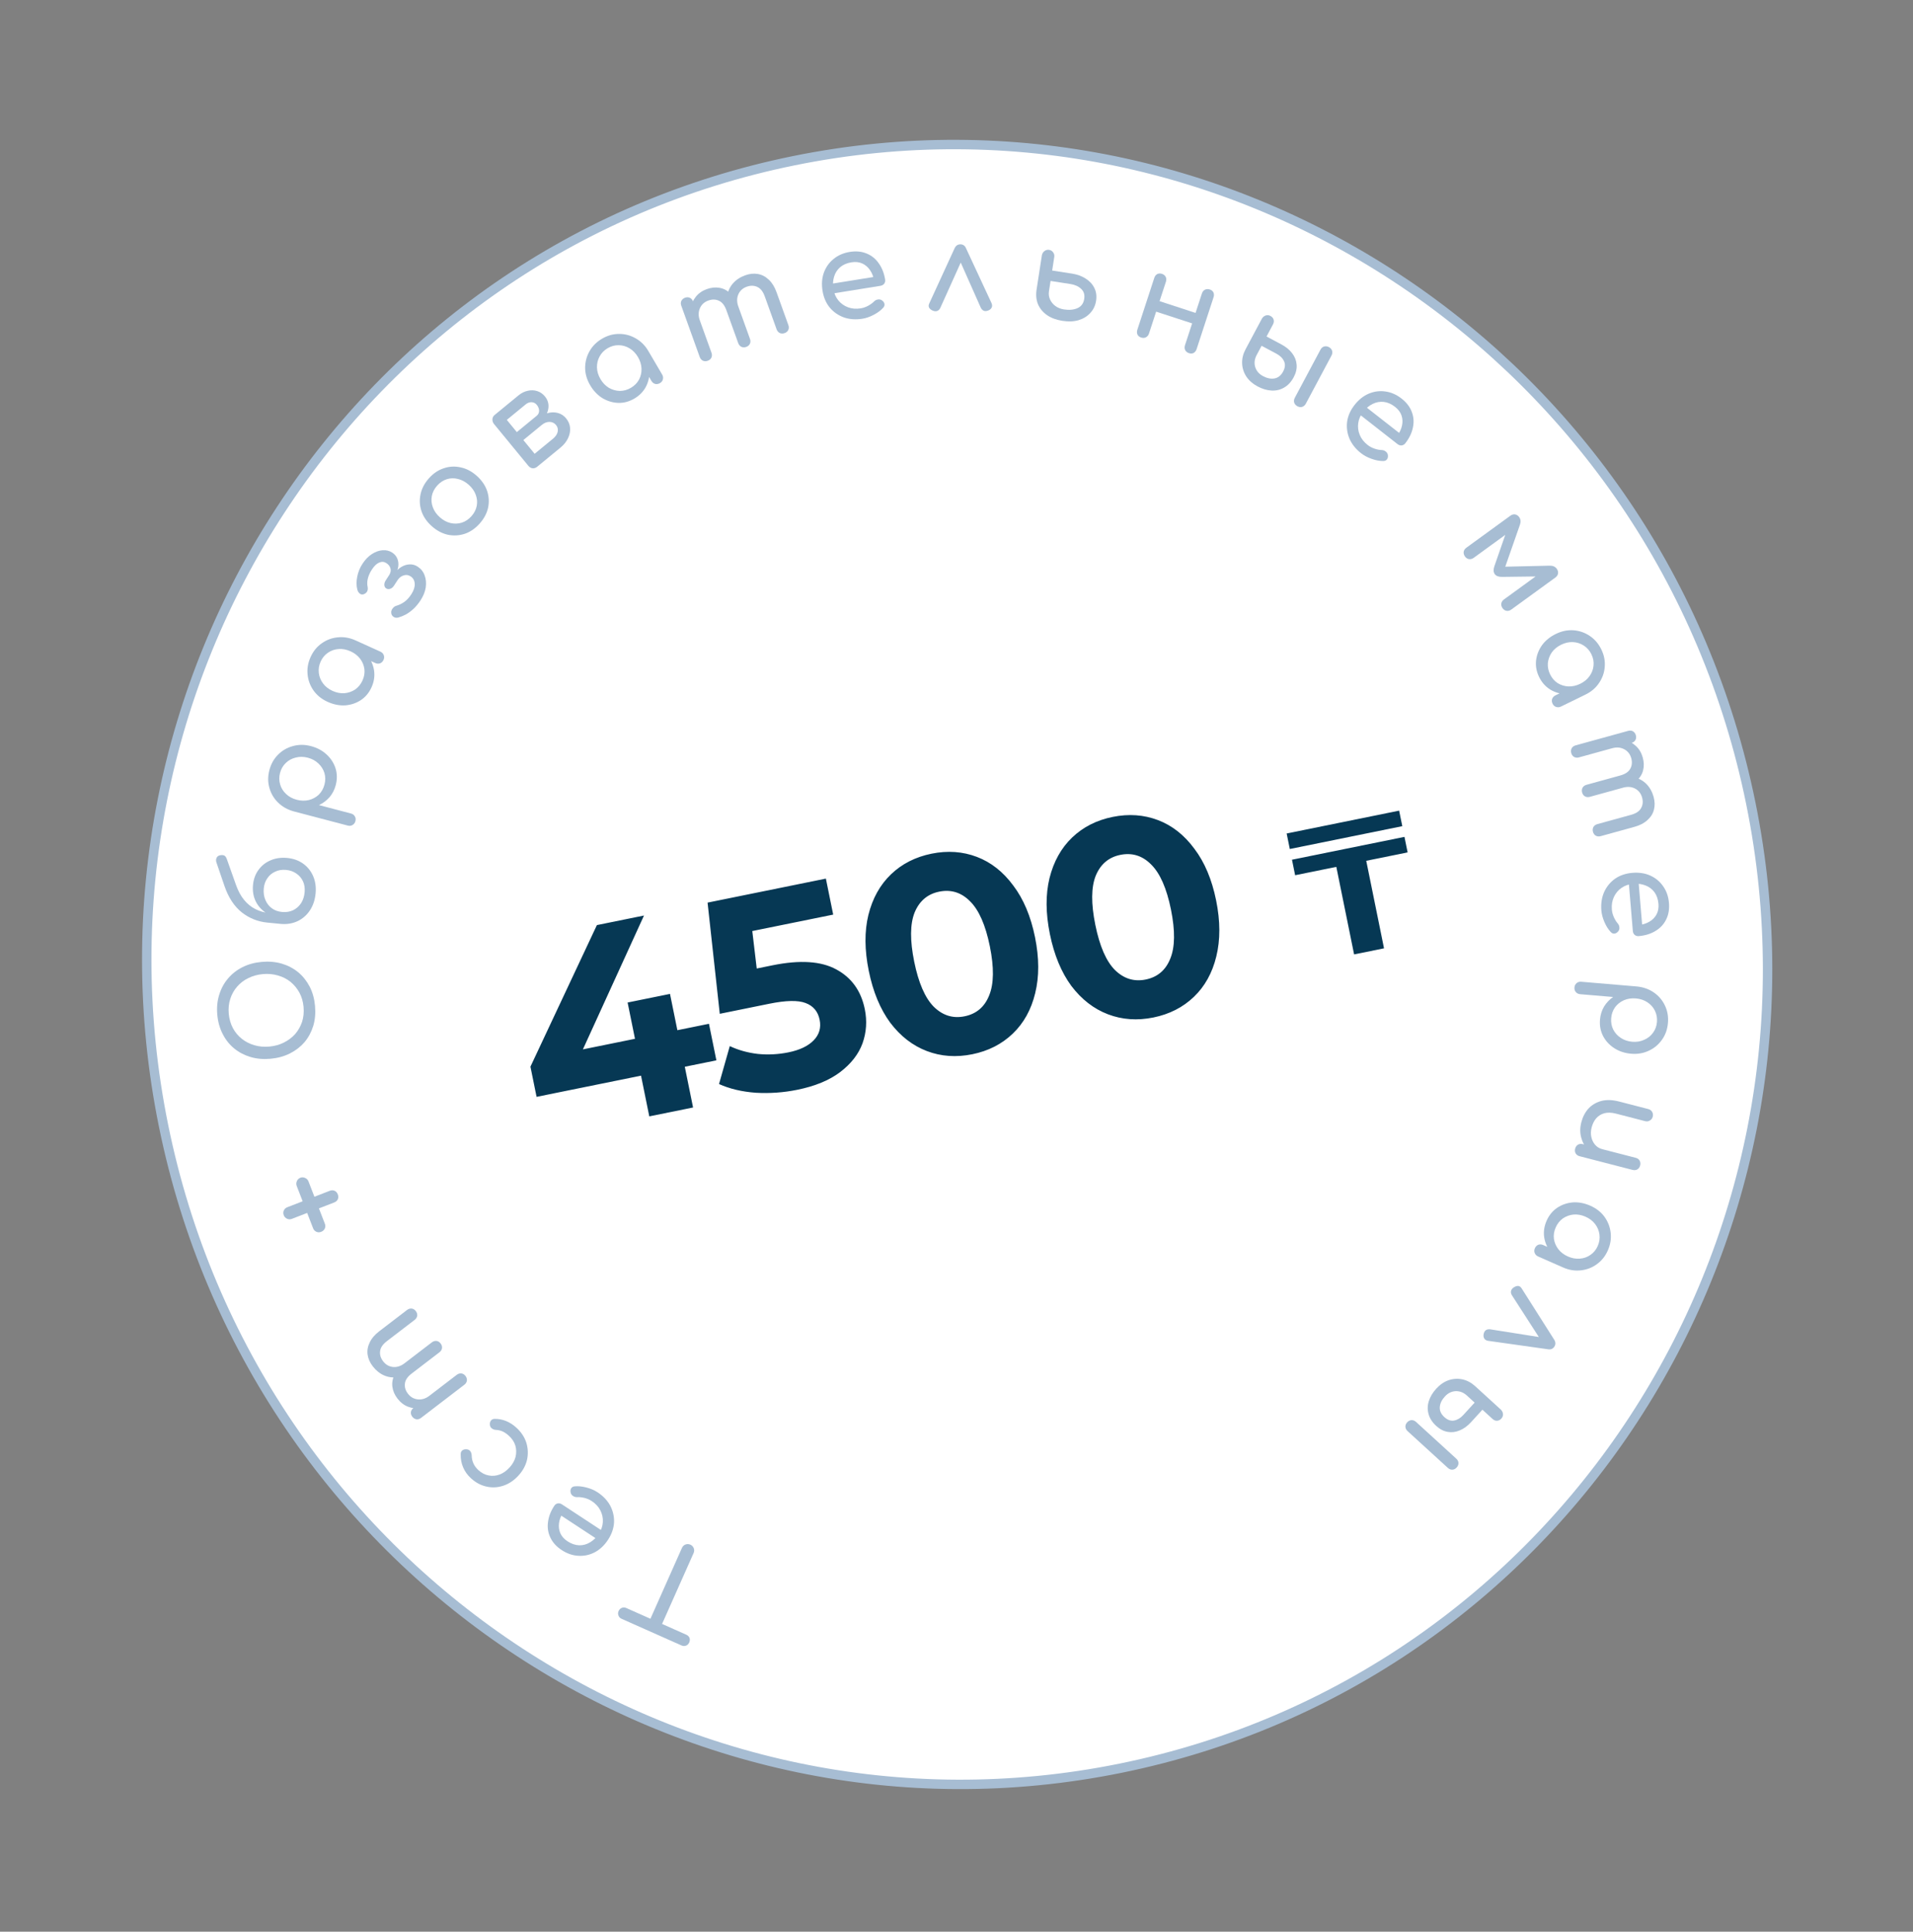 <svg width="203" height="205" viewBox="0 0 203 205" fill="none" xmlns="http://www.w3.org/2000/svg">
<rect x="0" y="0" width="203" height="205" fill="#808080" stroke="none"/>
<path d="M118.891 187.652C165.41 178.206 195.355 132.355 185.79 85.251C176.226 38.147 130.77 7.607 84.251 17.052C37.732 26.498 7.787 72.349 17.352 119.453C26.916 166.557 72.372 197.097 118.891 187.652Z" fill="white" stroke="#A7BDD3"/>
<path d="M76.02 112.528L72.668 113.208L73.546 117.53L68.9 118.473L68.023 114.152L56.939 116.402L56.288 113.198L63.34 98.174L68.338 97.159L61.855 111.363L67.382 110.241L66.6 106.39L71.098 105.476L71.88 109.328L75.232 108.647L76.02 112.528ZM81.976 102.441C84.877 101.852 87.131 101.996 88.738 102.874C90.364 103.748 91.374 105.155 91.769 107.095C92.023 108.35 91.942 109.56 91.526 110.726C91.106 111.873 90.313 112.891 89.146 113.781C87.996 114.647 86.48 115.271 84.598 115.653C83.148 115.948 81.679 116.052 80.192 115.966C78.721 115.857 77.424 115.549 76.3 115.042L77.442 111.015C78.345 111.443 79.34 111.721 80.427 111.847C81.51 111.954 82.591 111.898 83.669 111.679C84.864 111.436 85.757 111.01 86.348 110.4C86.938 109.79 87.148 109.064 86.977 108.221C86.798 107.339 86.3 106.747 85.483 106.443C84.686 106.135 83.405 106.161 81.641 106.519L76.379 107.588L75.085 95.789L87.639 93.24L88.415 97.062L79.83 98.805L80.301 102.781L81.976 102.441ZM103.171 111.882C101.466 112.228 99.861 112.115 98.357 111.543C96.853 110.971 95.558 109.969 94.471 108.536C93.4 107.08 92.639 105.245 92.19 103.03C91.74 100.815 91.726 98.838 92.149 97.1C92.587 95.337 93.387 93.899 94.548 92.786C95.71 91.672 97.144 90.943 98.849 90.596C100.554 90.25 102.159 90.363 103.662 90.935C105.166 91.507 106.454 92.522 107.525 93.978C108.612 95.41 109.38 97.234 109.83 99.448C110.28 101.663 110.285 103.652 109.847 105.414C109.425 107.153 108.633 108.579 107.471 109.693C106.309 110.806 104.876 111.536 103.171 111.882ZM102.353 107.854C103.607 107.6 104.478 106.862 104.965 105.64C105.471 104.415 105.495 102.675 105.038 100.421C104.58 98.167 103.879 96.575 102.935 95.644C102.01 94.71 100.921 94.37 99.667 94.624C98.432 94.875 97.561 95.613 97.055 96.838C96.568 98.059 96.554 99.797 97.011 102.051C97.469 104.305 98.16 105.899 99.085 106.834C100.029 107.765 101.118 108.105 102.353 107.854ZM122.39 107.98C120.685 108.326 119.08 108.213 117.576 107.641C116.072 107.068 114.777 106.066 113.69 104.634C112.619 103.178 111.859 101.342 111.409 99.128C110.959 96.913 110.946 94.936 111.368 93.197C111.806 91.435 112.606 89.997 113.768 88.883C114.929 87.77 116.363 87.04 118.068 86.694C119.773 86.348 121.378 86.461 122.882 87.033C124.386 87.605 125.673 88.619 126.744 90.075C127.831 91.507 128.599 93.331 129.049 95.546C129.499 97.761 129.504 99.749 129.066 101.512C128.644 103.25 127.852 104.677 126.69 105.79C125.529 106.903 124.095 107.633 122.39 107.98ZM121.572 103.952C122.827 103.697 123.697 102.959 124.184 101.738C124.69 100.512 124.714 98.773 124.257 96.519C123.799 94.265 123.098 92.672 122.154 91.742C121.23 90.807 120.14 90.467 118.886 90.722C117.651 90.972 116.78 91.71 116.274 92.936C115.787 94.157 115.773 95.895 116.231 98.149C116.688 100.403 117.379 101.997 118.304 102.932C119.248 103.862 120.337 104.202 121.572 103.952Z" fill="#063854"/>
<path d="M136.535 88.452L148.471 86.028L148.806 87.675L136.869 90.099L136.535 88.452ZM141.805 91.994L137.434 92.882L137.1 91.235L149.036 88.812L149.371 90.458L144.98 91.35L146.867 100.64L143.692 101.285L141.805 91.994Z" fill="#063854"/>
<path d="M73.258 163.926C73.432 164.004 73.552 164.128 73.618 164.3C73.684 164.472 73.679 164.644 73.601 164.819L69.75 173.478L68.514 172.928L72.366 164.269C72.443 164.095 72.568 163.975 72.739 163.909C72.911 163.843 73.084 163.849 73.258 163.926ZM72.823 173.479C72.989 173.553 73.105 173.666 73.17 173.818C73.223 173.975 73.213 174.136 73.139 174.302C73.065 174.469 72.954 174.58 72.805 174.638C72.645 174.699 72.482 174.693 72.315 174.619L65.961 171.793C65.794 171.719 65.684 171.603 65.631 171.447C65.566 171.294 65.57 171.135 65.644 170.969C65.718 170.802 65.835 170.689 65.995 170.627C66.144 170.57 66.302 170.578 66.468 170.652L72.823 173.479Z" fill="#A7BDD3"/>
<path d="M63.402 158.361C64.003 158.755 64.456 159.234 64.761 159.797C65.053 160.362 65.186 160.957 65.159 161.583C65.12 162.21 64.908 162.817 64.523 163.404C64.133 163.998 63.668 164.439 63.126 164.727C62.573 165.017 61.992 165.143 61.384 165.107C60.771 165.078 60.178 164.875 59.606 164.499C59.041 164.128 58.638 163.683 58.399 163.163C58.155 162.65 58.073 162.104 58.153 161.524C58.221 160.947 58.443 160.372 58.819 159.8C58.909 159.662 59.032 159.577 59.188 159.545C59.34 159.519 59.487 159.554 59.633 159.65L64.012 162.525L63.441 163.394L59.094 160.54L59.74 160.529C59.509 160.896 59.37 161.266 59.322 161.638C59.27 162.019 59.315 162.375 59.459 162.708C59.604 163.041 59.857 163.327 60.219 163.565C60.632 163.836 61.047 163.978 61.463 163.992C61.871 164.001 62.256 163.896 62.618 163.677C62.974 163.466 63.283 163.161 63.545 162.762C63.807 162.364 63.949 161.949 63.972 161.519C63.996 161.088 63.908 160.678 63.708 160.288C63.508 159.897 63.201 159.566 62.788 159.295C62.564 159.148 62.309 159.038 62.025 158.965C61.729 158.895 61.473 158.867 61.257 158.881C61.096 158.889 60.954 158.853 60.831 158.772C60.695 158.694 60.607 158.584 60.565 158.442C60.513 158.253 60.526 158.09 60.605 157.955C60.683 157.82 60.815 157.746 61 157.732C61.374 157.699 61.787 157.741 62.237 157.861C62.681 157.975 63.069 158.142 63.402 158.361Z" fill="#A7BDD3"/>
<path d="M54.79 151.504C55.303 151.971 55.657 152.503 55.851 153.101C56.033 153.699 56.059 154.302 55.929 154.91C55.786 155.518 55.485 156.076 55.024 156.582C54.552 157.102 54.02 157.462 53.429 157.662C52.837 157.862 52.243 157.897 51.648 157.766C51.047 157.641 50.493 157.349 49.986 156.888C49.608 156.545 49.329 156.156 49.148 155.723C48.962 155.296 48.875 154.825 48.887 154.309C48.891 154.125 48.955 153.99 49.08 153.904C49.204 153.818 49.362 153.786 49.553 153.808C49.702 153.825 49.821 153.893 49.913 154.011C49.999 154.136 50.046 154.284 50.054 154.456C50.065 155.075 50.305 155.597 50.773 156.022C51.1 156.32 51.459 156.505 51.849 156.578C52.233 156.658 52.618 156.627 53.004 156.486C53.39 156.345 53.749 156.091 54.081 155.726C54.396 155.379 54.605 155.007 54.709 154.61C54.806 154.206 54.799 153.808 54.688 153.414C54.571 153.027 54.343 152.679 54.003 152.37C53.779 152.166 53.56 152.014 53.346 151.914C53.121 151.814 52.885 151.758 52.639 151.746C52.46 151.736 52.314 151.684 52.199 151.592C52.078 151.506 52.008 151.389 51.989 151.243C51.961 151.054 51.994 150.896 52.086 150.769C52.172 150.648 52.301 150.584 52.472 150.576C53.325 150.565 54.097 150.875 54.79 151.504Z" fill="#A7BDD3"/>
<path d="M44.126 139.14C44.242 139.291 44.291 139.455 44.274 139.632C44.245 139.808 44.154 139.953 44.003 140.069L41.051 142.33C40.617 142.662 40.379 143.013 40.336 143.385C40.286 143.761 40.393 144.122 40.656 144.466C40.93 144.824 41.281 145.025 41.708 145.069C42.129 145.106 42.533 144.977 42.918 144.682L43.574 145.539C43.127 145.882 42.661 146.086 42.176 146.151C41.684 146.222 41.211 146.159 40.755 145.963C40.293 145.759 39.891 145.434 39.549 144.987C39.248 144.594 39.068 144.181 39.008 143.747C38.949 143.312 39.024 142.883 39.235 142.46C39.433 142.035 39.77 141.641 40.245 141.277L43.197 139.016C43.348 138.901 43.512 138.851 43.689 138.869C43.859 138.891 44.005 138.981 44.126 139.14ZM49.398 146.024C49.514 146.175 49.563 146.34 49.546 146.517C49.517 146.692 49.426 146.838 49.275 146.953L44.682 150.471C44.523 150.592 44.359 150.641 44.189 150.619C44.014 150.589 43.868 150.499 43.752 150.347C43.631 150.189 43.582 150.025 43.604 149.855C43.627 149.685 43.717 149.539 43.876 149.418L48.468 145.901C48.62 145.785 48.784 145.735 48.961 145.753C49.131 145.775 49.277 145.866 49.398 146.024ZM46.758 142.577C46.874 142.728 46.923 142.892 46.906 143.069C46.877 143.245 46.786 143.39 46.635 143.506L43.683 145.767C43.249 146.099 43.011 146.45 42.968 146.822C42.918 147.198 43.025 147.559 43.288 147.903C43.562 148.261 43.913 148.462 44.34 148.506C44.767 148.55 45.173 148.425 45.558 148.13L46.056 148.78C45.609 149.122 45.148 149.333 44.674 149.413C44.193 149.497 43.735 149.455 43.3 149.286C42.865 149.117 42.492 148.83 42.181 148.424C41.88 148.031 41.7 147.618 41.64 147.184C41.581 146.749 41.656 146.32 41.867 145.897C42.065 145.472 42.402 145.078 42.877 144.714L45.829 142.453C45.98 142.337 46.144 142.288 46.321 142.305C46.491 142.328 46.637 142.418 46.758 142.577Z" fill="#A7BDD3"/>
<path d="M35.847 126.752C35.916 126.929 35.917 127.101 35.851 127.266C35.773 127.426 35.646 127.54 35.468 127.609L33.843 128.238L34.472 129.863C34.541 130.04 34.538 130.213 34.464 130.382C34.387 130.542 34.259 130.656 34.081 130.725C33.904 130.794 33.736 130.794 33.579 130.724C33.411 130.65 33.292 130.524 33.224 130.346L32.595 128.722L30.97 129.35C30.8 129.416 30.631 129.412 30.463 129.338C30.292 129.255 30.175 129.133 30.113 128.971C30.041 128.786 30.043 128.613 30.121 128.453C30.19 128.296 30.314 128.183 30.491 128.114L32.116 127.485L31.487 125.86C31.421 125.691 31.426 125.522 31.5 125.354C31.571 125.177 31.696 125.055 31.873 124.986C32.043 124.92 32.214 124.929 32.385 125.011C32.553 125.085 32.67 125.207 32.736 125.377L33.365 127.002L34.989 126.373C35.167 126.304 35.338 126.302 35.504 126.369C35.66 126.438 35.775 126.566 35.847 126.752Z" fill="#A7BDD3"/>
<path d="M33.429 106.746C33.498 107.506 33.436 108.212 33.244 108.865C33.042 109.518 32.734 110.095 32.318 110.594C31.893 111.085 31.377 111.485 30.769 111.793C30.154 112.101 29.466 112.29 28.706 112.359C27.947 112.429 27.241 112.367 26.588 112.174C25.935 111.981 25.359 111.681 24.861 111.274C24.353 110.86 23.945 110.348 23.637 109.741C23.321 109.135 23.128 108.452 23.059 107.692C22.99 106.933 23.056 106.231 23.258 105.586C23.451 104.933 23.76 104.356 24.184 103.856C24.6 103.357 25.111 102.954 25.718 102.646C26.326 102.338 27.009 102.149 27.768 102.08C28.528 102.011 29.238 102.072 29.9 102.264C30.553 102.457 31.133 102.761 31.641 103.176C32.14 103.592 32.548 104.103 32.864 104.709C33.171 105.308 33.359 105.987 33.429 106.746ZM32.212 106.857C32.161 106.296 32.015 105.792 31.773 105.344C31.523 104.888 31.205 104.504 30.82 104.191C30.426 103.878 29.979 103.654 29.479 103.517C28.978 103.371 28.448 103.324 27.887 103.375C27.326 103.426 26.812 103.569 26.346 103.803C25.879 104.028 25.485 104.329 25.162 104.707C24.831 105.085 24.588 105.521 24.433 106.014C24.277 106.498 24.225 107.02 24.276 107.581C24.327 108.142 24.474 108.651 24.715 109.108C24.956 109.556 25.274 109.936 25.668 110.248C26.052 110.552 26.495 110.777 26.996 110.923C27.496 111.069 28.027 111.116 28.588 111.065C29.149 111.014 29.663 110.871 30.129 110.637C30.595 110.403 30.994 110.101 31.325 109.732C31.648 109.354 31.891 108.923 32.056 108.438C32.211 107.945 32.263 107.418 32.212 106.857Z" fill="#A7BDD3"/>
<path d="M33.492 94.789C33.43 95.48 33.233 96.08 32.901 96.59C32.568 97.1 32.138 97.483 31.611 97.741C31.074 97.998 30.482 98.102 29.834 98.052L29.89 97.418C29.234 97.36 28.672 97.175 28.204 96.863C27.728 96.542 27.369 96.132 27.126 95.632C26.884 95.123 26.791 94.558 26.846 93.936C26.901 93.315 27.093 92.779 27.42 92.33C27.748 91.872 28.174 91.531 28.698 91.308C29.215 91.076 29.802 90.989 30.458 91.047C31.105 91.105 31.67 91.303 32.154 91.642C32.628 91.98 32.985 92.421 33.224 92.964C33.462 93.507 33.552 94.116 33.492 94.789ZM32.326 94.685C32.365 94.254 32.308 93.87 32.155 93.534C31.994 93.189 31.758 92.912 31.446 92.701C31.135 92.482 30.768 92.354 30.345 92.316C29.922 92.278 29.542 92.34 29.206 92.502C28.861 92.654 28.584 92.886 28.374 93.198C28.155 93.5 28.027 93.867 27.988 94.299C27.949 94.748 28.008 95.153 28.167 95.516C28.318 95.877 28.548 96.172 28.859 96.4C29.161 96.618 29.524 96.746 29.947 96.784C30.37 96.821 30.754 96.76 31.099 96.599C31.445 96.43 31.728 96.181 31.948 95.852C32.16 95.523 32.286 95.134 32.326 94.685ZM29.834 98.052L28.372 97.909C27.354 97.81 26.447 97.446 25.65 96.819C24.854 96.182 24.245 95.254 23.823 94.033L22.964 91.516C22.91 91.337 22.915 91.181 22.979 91.047C23.035 90.913 23.143 90.822 23.303 90.776C23.473 90.73 23.625 90.73 23.76 90.777C23.887 90.815 23.993 90.95 24.076 91.184L25.047 93.92C25.269 94.549 25.553 95.074 25.898 95.496C26.243 95.919 26.645 96.246 27.103 96.478C27.553 96.701 28.049 96.845 28.591 96.911L29.923 97.055L29.834 98.052Z" fill="#A7BDD3"/>
<path d="M37.715 87.141C37.666 87.325 37.563 87.464 37.404 87.556C37.256 87.643 37.089 87.662 36.905 87.613L31.172 86.107C30.512 85.924 29.957 85.613 29.509 85.172C29.06 84.732 28.753 84.212 28.587 83.613C28.414 83.012 28.413 82.384 28.585 81.731C28.759 81.068 29.069 80.518 29.516 80.08C29.954 79.64 30.477 79.338 31.084 79.175C31.694 79.004 32.33 79.005 32.992 79.179C33.654 79.353 34.212 79.652 34.665 80.076C35.112 80.489 35.427 80.979 35.609 81.547C35.783 82.112 35.79 82.701 35.629 83.313C35.499 83.807 35.279 84.238 34.967 84.604C34.65 84.96 34.276 85.238 33.847 85.439L37.242 86.331C37.426 86.379 37.562 86.478 37.648 86.626C37.743 86.776 37.765 86.948 37.715 87.141ZM34.431 83.267C34.544 82.84 34.543 82.432 34.43 82.043C34.309 81.653 34.097 81.315 33.796 81.03C33.489 80.734 33.113 80.528 32.668 80.411C32.216 80.292 31.787 80.287 31.382 80.396C30.971 80.494 30.621 80.684 30.331 80.966C30.034 81.247 29.829 81.6 29.716 82.028C29.606 82.447 29.611 82.856 29.73 83.255C29.843 83.643 30.055 83.981 30.364 84.268C30.666 84.553 31.043 84.756 31.495 84.875C31.94 84.991 32.367 85.001 32.778 84.903C33.181 84.802 33.531 84.612 33.829 84.332C34.12 84.041 34.321 83.686 34.431 83.267Z" fill="#A7BDD3"/>
<path d="M39.425 72.938C39.164 73.514 38.788 73.967 38.296 74.296C37.797 74.622 37.242 74.808 36.63 74.855C36.015 74.89 35.396 74.767 34.772 74.484C34.148 74.202 33.652 73.806 33.283 73.297C32.918 72.779 32.704 72.212 32.642 71.593C32.575 70.964 32.681 70.341 32.96 69.725C33.238 69.109 33.635 68.623 34.148 68.266C34.654 67.905 35.22 67.695 35.846 67.636C36.476 67.569 37.103 67.677 37.726 67.959L37.517 68.421C38.141 68.703 38.641 69.091 39.017 69.585C39.388 70.067 39.616 70.603 39.701 71.194C39.778 71.78 39.686 72.362 39.425 72.938ZM38.466 72.219C38.649 71.816 38.717 71.414 38.67 71.012C38.616 70.607 38.464 70.239 38.215 69.907C37.957 69.572 37.619 69.309 37.201 69.12C36.775 68.927 36.355 68.846 35.941 68.877C35.519 68.905 35.142 69.034 34.809 69.264C34.469 69.491 34.208 69.805 34.025 70.208C33.847 70.603 33.783 71.006 33.834 71.419C33.88 71.821 34.03 72.194 34.284 72.537C34.533 72.868 34.871 73.131 35.297 73.324C35.716 73.513 36.136 73.594 36.558 73.566C36.975 73.527 37.354 73.394 37.694 73.168C38.03 72.93 38.288 72.613 38.466 72.219ZM40.698 70.032C40.619 70.206 40.498 70.327 40.334 70.395C40.165 70.452 39.994 70.441 39.82 70.363L38.008 69.542L36.855 68.749L37.726 67.959L40.367 69.155C40.541 69.234 40.66 69.359 40.725 69.531C40.785 69.691 40.776 69.859 40.698 70.032Z" fill="#A7BDD3"/>
<path d="M44.633 63.699C44.406 64.048 44.16 64.348 43.894 64.598C43.632 64.842 43.362 65.043 43.082 65.203C42.8 65.351 42.526 65.462 42.261 65.537C42.076 65.583 41.911 65.559 41.766 65.464C41.613 65.365 41.53 65.223 41.515 65.038C41.499 64.872 41.548 64.718 41.661 64.575C41.772 64.42 41.914 64.321 42.087 64.278C42.353 64.202 42.625 64.069 42.904 63.878C43.176 63.683 43.422 63.414 43.644 63.072C43.904 62.673 44.026 62.302 44.01 61.961C43.991 61.608 43.847 61.344 43.578 61.169C43.338 61.014 43.093 60.978 42.841 61.063C42.587 61.136 42.374 61.297 42.202 61.547L41.798 62.168C41.694 62.328 41.563 62.434 41.405 62.486C41.247 62.539 41.106 62.525 40.983 62.445C40.859 62.364 40.793 62.244 40.784 62.083C40.775 61.922 40.822 61.762 40.926 61.602L41.322 60.991C41.464 60.742 41.499 60.512 41.429 60.301C41.364 60.083 41.223 59.903 41.005 59.762C40.765 59.606 40.51 59.585 40.239 59.699C39.969 59.813 39.709 60.062 39.459 60.447C39.256 60.76 39.115 61.072 39.037 61.383C38.959 61.694 38.95 61.987 39.008 62.263C39.049 62.455 39.032 62.624 38.957 62.772C38.879 62.908 38.753 63.007 38.578 63.069C38.444 63.116 38.31 63.091 38.177 62.994C38.048 62.89 37.961 62.746 37.916 62.561C37.812 62.163 37.808 61.716 37.903 61.22C37.998 60.724 38.185 60.261 38.463 59.832C38.751 59.389 39.083 59.046 39.457 58.803C39.831 58.561 40.21 58.424 40.592 58.393C40.973 58.362 41.317 58.446 41.622 58.644C41.877 58.809 42.057 59.024 42.164 59.29C42.268 59.543 42.301 59.818 42.264 60.114C42.224 60.398 42.117 60.675 41.942 60.944L41.855 60.887C42.058 60.575 42.301 60.335 42.585 60.168C42.874 59.994 43.171 59.903 43.476 59.894C43.774 59.881 44.058 59.962 44.327 60.136C44.675 60.363 44.919 60.671 45.059 61.061C45.203 61.444 45.243 61.868 45.179 62.333C45.107 62.793 44.925 63.248 44.633 63.699Z" fill="#A7BDD3"/>
<path d="M50.903 55.558C50.436 56.083 49.911 56.445 49.328 56.645C48.737 56.839 48.138 56.874 47.529 56.751C46.919 56.614 46.352 56.313 45.828 55.847C45.296 55.375 44.931 54.847 44.731 54.263C44.53 53.667 44.495 53.068 44.625 52.464C44.749 51.855 45.044 51.289 45.511 50.764C45.971 50.246 46.497 49.89 47.087 49.695C47.67 49.495 48.267 49.463 48.877 49.599C49.486 49.723 50.056 50.021 50.587 50.493C51.111 50.96 51.477 51.488 51.684 52.077C51.883 52.661 51.922 53.257 51.798 53.866C51.667 54.469 51.369 55.033 50.903 55.558ZM50.028 54.781C50.328 54.444 50.515 54.077 50.59 53.679C50.665 53.282 50.629 52.891 50.484 52.507C50.344 52.116 50.096 51.762 49.74 51.446C49.384 51.129 49.004 50.924 48.599 50.831C48.194 50.726 47.798 50.734 47.413 50.855C47.027 50.976 46.684 51.205 46.385 51.541C46.086 51.878 45.898 52.245 45.823 52.643C45.749 53.04 45.784 53.437 45.93 53.833C46.07 54.224 46.318 54.578 46.674 54.895C47.03 55.211 47.411 55.416 47.815 55.509C48.219 55.602 48.615 55.588 49 55.467C49.386 55.346 49.729 55.117 50.028 54.781Z" fill="#A7BDD3"/>
<path d="M57.004 49.532C56.857 49.653 56.694 49.707 56.517 49.696C56.341 49.673 56.192 49.587 56.071 49.44L52.392 44.959C52.284 44.801 52.239 44.636 52.255 44.465C52.272 44.294 52.351 44.151 52.492 44.036C52.645 43.909 52.808 43.855 52.979 43.871C53.15 43.888 53.298 43.974 53.425 44.127L54.844 45.856L56.793 44.255L56.958 44.456C57.326 44.154 57.703 43.95 58.089 43.847C58.481 43.737 58.852 43.731 59.199 43.827C59.542 43.916 59.834 44.107 60.076 44.402C60.323 44.704 60.463 45.038 60.495 45.404C60.526 45.77 60.453 46.139 60.275 46.509C60.104 46.874 59.834 47.208 59.466 47.51L57.004 49.532ZM56.733 48.156L58.682 46.556C58.95 46.336 59.115 46.094 59.178 45.829C59.236 45.557 59.179 45.318 59.009 45.11C58.827 44.889 58.595 44.777 58.312 44.774C58.029 44.771 57.754 44.879 57.486 45.099L55.536 46.7L56.733 48.156ZM56.444 45.449L55.999 44.907L56.953 44.123C57.121 43.986 57.206 43.809 57.209 43.594C57.206 43.372 57.122 43.161 56.957 42.96C56.814 42.785 56.632 42.694 56.411 42.684C56.191 42.675 55.983 42.75 55.789 42.91L53.277 44.972L52.502 44.028L55.013 41.965C55.328 41.707 55.658 41.542 56.004 41.471C56.351 41.388 56.685 41.4 57.007 41.505C57.324 41.604 57.598 41.794 57.829 42.075C58.148 42.464 58.264 42.907 58.179 43.403C58.094 43.887 57.834 44.308 57.399 44.666L56.444 45.449Z" fill="#A7BDD3"/>
<path d="M67.316 42.298C66.77 42.618 66.202 42.771 65.61 42.757C65.014 42.735 64.454 42.566 63.927 42.252C63.404 41.926 62.969 41.468 62.623 40.878C62.276 40.287 62.099 39.678 62.092 39.049C62.092 38.416 62.245 37.828 62.55 37.287C62.858 36.734 63.304 36.287 63.887 35.944C64.47 35.602 65.074 35.433 65.7 35.438C66.321 35.435 66.905 35.59 67.45 35.903C68.003 36.211 68.453 36.66 68.8 37.251L68.362 37.508C68.709 38.098 68.894 38.703 68.916 39.323C68.942 39.931 68.819 40.501 68.547 41.032C68.272 41.556 67.861 41.978 67.316 42.298ZM66.948 41.157C67.329 40.934 67.616 40.644 67.81 40.289C67.999 39.927 68.088 39.538 68.075 39.124C68.058 38.701 67.934 38.292 67.701 37.896C67.464 37.492 67.168 37.184 66.811 36.971C66.451 36.751 66.068 36.639 65.664 36.635C65.255 36.623 64.861 36.73 64.479 36.953C64.106 37.173 63.821 37.466 63.624 37.833C63.43 38.188 63.338 38.578 63.347 39.005C63.36 39.42 63.484 39.829 63.721 40.233C63.954 40.629 64.251 40.937 64.611 41.157C64.975 41.366 65.361 41.476 65.769 41.487C66.181 41.487 66.574 41.377 66.948 41.157ZM70.031 40.658C69.867 40.755 69.698 40.784 69.525 40.745C69.354 40.694 69.221 40.587 69.124 40.422L68.117 38.707L67.632 37.394L68.8 37.251L70.267 39.751C70.364 39.915 70.389 40.087 70.343 40.264C70.3 40.431 70.196 40.562 70.031 40.658Z" fill="#A7BDD3"/>
<path d="M83.26 35.351C83.081 35.416 82.909 35.413 82.746 35.343C82.588 35.261 82.477 35.131 82.412 34.952L81.153 31.453C80.969 30.939 80.706 30.606 80.365 30.452C80.021 30.29 79.646 30.282 79.238 30.429C78.814 30.582 78.516 30.855 78.344 31.248C78.181 31.638 78.181 32.062 78.345 32.519L77.33 32.884C77.139 32.354 77.086 31.848 77.171 31.366C77.253 30.876 77.456 30.444 77.782 30.069C78.116 29.691 78.548 29.407 79.078 29.216C79.543 29.049 79.991 29.002 80.423 29.077C80.855 29.152 81.241 29.354 81.581 29.683C81.925 30.001 82.199 30.442 82.401 31.004L83.66 34.503C83.724 34.682 83.722 34.854 83.651 35.017C83.578 35.172 83.448 35.284 83.26 35.351ZM75.101 38.286C74.922 38.351 74.75 38.348 74.587 38.278C74.429 38.197 74.317 38.066 74.253 37.887L72.295 32.443C72.227 32.256 72.23 32.084 72.303 31.929C72.384 31.771 72.515 31.66 72.694 31.595C72.882 31.528 73.053 31.53 73.208 31.604C73.364 31.677 73.475 31.807 73.542 31.994L75.501 37.438C75.565 37.617 75.562 37.789 75.492 37.952C75.419 38.107 75.289 38.219 75.101 38.286ZM79.187 36.816C79.007 36.881 78.836 36.878 78.673 36.808C78.514 36.727 78.403 36.596 78.339 36.417L77.08 32.919C76.895 32.405 76.632 32.071 76.292 31.917C75.948 31.756 75.572 31.748 75.164 31.895C74.74 32.047 74.442 32.32 74.271 32.713C74.099 33.107 74.095 33.532 74.26 33.988L73.489 34.266C73.298 33.736 73.237 33.233 73.305 32.757C73.371 32.273 73.55 31.849 73.843 31.486C74.136 31.122 74.523 30.854 75.004 30.681C75.469 30.514 75.918 30.468 76.35 30.543C76.782 30.617 77.168 30.819 77.507 31.148C77.852 31.467 78.125 31.907 78.328 32.47L79.586 35.968C79.651 36.148 79.648 36.319 79.578 36.482C79.505 36.638 79.374 36.749 79.187 36.816Z" fill="#A7BDD3"/>
<path d="M91.515 33.826C90.805 33.941 90.147 33.893 89.543 33.683C88.946 33.463 88.446 33.114 88.044 32.634C87.649 32.145 87.396 31.554 87.284 30.86C87.171 30.159 87.218 29.519 87.423 28.942C87.636 28.355 87.979 27.869 88.452 27.486C88.925 27.094 89.499 26.843 90.175 26.734C90.842 26.627 91.44 26.684 91.967 26.906C92.493 27.12 92.922 27.468 93.254 27.95C93.594 28.422 93.818 28.996 93.927 29.672C93.953 29.834 93.919 29.98 93.826 30.109C93.731 30.23 93.599 30.304 93.427 30.332L88.255 31.165L88.09 30.138L93.224 29.311L92.755 29.755C92.678 29.329 92.531 28.962 92.314 28.654C92.097 28.338 91.822 28.106 91.491 27.957C91.16 27.809 90.78 27.769 90.353 27.838C89.865 27.917 89.463 28.091 89.147 28.361C88.839 28.631 88.625 28.968 88.506 29.373C88.386 29.77 88.364 30.204 88.439 30.674C88.515 31.145 88.69 31.547 88.963 31.881C89.236 32.214 89.578 32.457 89.989 32.611C90.4 32.764 90.849 32.801 91.337 32.723C91.602 32.68 91.864 32.589 92.123 32.451C92.389 32.303 92.597 32.151 92.747 31.995C92.861 31.88 92.99 31.811 93.135 31.788C93.288 31.754 93.427 31.776 93.554 31.852C93.72 31.957 93.82 32.086 93.853 32.238C93.886 32.391 93.839 32.535 93.712 32.669C93.458 32.947 93.125 33.194 92.712 33.41C92.308 33.624 91.909 33.763 91.515 33.826Z" fill="#A7BDD3"/>
<path d="M101.916 25.928C102.046 25.927 102.163 25.962 102.267 26.031C102.372 26.1 102.454 26.208 102.515 26.355L105.212 32.157C105.29 32.331 105.299 32.487 105.239 32.625C105.179 32.756 105.075 32.856 104.928 32.925C104.738 33.013 104.573 33.035 104.434 32.992C104.295 32.949 104.178 32.841 104.082 32.668L101.621 27.125L102.284 27.123L99.779 32.682C99.702 32.846 99.585 32.955 99.429 33.008C99.282 33.051 99.117 33.03 98.935 32.944C98.77 32.867 98.653 32.763 98.583 32.633C98.522 32.504 98.534 32.352 98.621 32.178L101.293 26.359C101.422 26.072 101.63 25.929 101.916 25.928Z" fill="#A7BDD3"/>
<path d="M112.734 34.048C112.091 33.948 111.548 33.746 111.104 33.441C110.669 33.136 110.351 32.754 110.15 32.293C109.96 31.825 109.909 31.304 109.998 30.73L110.566 27.056C110.611 26.879 110.702 26.74 110.841 26.638C110.989 26.53 111.149 26.489 111.32 26.515C111.509 26.544 111.653 26.632 111.753 26.779C111.863 26.919 111.903 27.083 111.874 27.272L111.652 28.711L113.759 29.037C114.315 29.123 114.797 29.298 115.203 29.562C115.619 29.82 115.928 30.152 116.128 30.56C116.329 30.96 116.39 31.412 116.312 31.918C116.234 32.423 116.032 32.852 115.705 33.205C115.388 33.559 114.975 33.816 114.468 33.974C113.963 34.124 113.385 34.148 112.734 34.048ZM112.908 32.838C113.456 32.923 113.932 32.878 114.336 32.704C114.741 32.521 114.98 32.194 115.053 31.723C115.122 31.277 115.015 30.923 114.731 30.66C114.448 30.388 114.067 30.215 113.588 30.141L111.481 29.816L111.312 30.907C111.264 31.216 111.303 31.507 111.427 31.78C111.551 32.054 111.739 32.285 111.991 32.473C112.251 32.662 112.556 32.784 112.908 32.838Z" fill="#A7BDD3"/>
<path d="M126.169 37.479C125.988 37.42 125.854 37.313 125.768 37.157C125.693 36.996 125.686 36.824 125.745 36.643L127.542 31.144C127.603 30.955 127.711 30.821 127.864 30.744C128.025 30.669 128.196 30.661 128.378 30.72C128.567 30.782 128.697 30.888 128.766 31.038C128.835 31.189 128.839 31.359 128.777 31.548L126.98 37.047C126.921 37.228 126.818 37.363 126.67 37.452C126.526 37.532 126.358 37.541 126.169 37.479ZM121.09 35.82C120.909 35.761 120.78 35.654 120.702 35.502C120.635 35.343 120.631 35.173 120.691 34.992L122.488 29.493C122.549 29.303 122.653 29.169 122.798 29.088C122.951 29.011 123.118 29.001 123.299 29.061C123.488 29.122 123.622 29.23 123.7 29.383C123.777 29.536 123.785 29.707 123.723 29.897L121.926 35.395C121.867 35.577 121.76 35.71 121.604 35.796C121.451 35.874 121.28 35.882 121.09 35.82ZM122.525 33.02L122.888 31.908L127.226 33.325L126.862 34.437L122.525 33.02Z" fill="#A7BDD3"/>
<path d="M133.448 41.007C132.935 40.733 132.537 40.384 132.254 39.958C131.975 39.524 131.826 39.056 131.808 38.556C131.79 38.055 131.912 37.56 132.172 37.071L133.922 33.79C134.027 33.63 134.161 33.525 134.325 33.475C134.489 33.425 134.652 33.443 134.812 33.528C134.988 33.622 135.101 33.751 135.151 33.915C135.201 34.079 135.179 34.249 135.086 34.425L134.401 35.71L135.972 36.548C136.454 36.805 136.834 37.115 137.111 37.479C137.396 37.847 137.556 38.247 137.591 38.678C137.634 39.114 137.531 39.564 137.283 40.031C137.018 40.528 136.68 40.893 136.271 41.127C135.869 41.364 135.425 41.471 134.937 41.447C134.449 41.422 133.953 41.276 133.448 41.007ZM134.029 39.917C134.457 40.145 134.86 40.227 135.238 40.163C135.627 40.096 135.934 39.852 136.158 39.431C136.375 39.026 136.407 38.661 136.257 38.335C136.107 38.009 135.836 37.742 135.446 37.534L133.875 36.697L133.355 37.672C133.126 38.1 133.073 38.523 133.194 38.941C133.322 39.363 133.601 39.688 134.029 39.917ZM137.673 43.112C137.505 43.022 137.392 42.893 137.334 42.725C137.288 42.553 137.31 42.383 137.4 42.215L140.122 37.11C140.215 36.934 140.344 36.821 140.508 36.771C140.68 36.725 140.85 36.747 141.019 36.837C141.194 36.931 141.307 37.06 141.357 37.224C141.407 37.388 141.385 37.558 141.292 37.734L138.57 42.839C138.48 43.007 138.351 43.12 138.183 43.178C138.019 43.227 137.849 43.206 137.673 43.112Z" fill="#A7BDD3"/>
<path d="M144.436 48.101C143.869 47.658 143.458 47.143 143.201 46.557C142.956 45.97 142.873 45.366 142.952 44.745C143.042 44.123 143.304 43.535 143.736 42.982C144.174 42.422 144.675 42.021 145.238 41.78C145.813 41.537 146.402 41.458 147.006 41.545C147.614 41.625 148.188 41.876 148.728 42.298C149.26 42.714 149.624 43.191 149.819 43.73C150.02 44.261 150.057 44.812 149.929 45.383C149.813 45.953 149.545 46.507 149.123 47.047C149.021 47.176 148.891 47.251 148.733 47.27C148.58 47.283 148.436 47.236 148.299 47.129L144.173 43.901L144.813 43.082L148.909 46.285L148.265 46.244C148.525 45.897 148.695 45.54 148.773 45.172C148.857 44.798 148.841 44.439 148.725 44.095C148.609 43.751 148.38 43.445 148.039 43.178C147.65 42.874 147.248 42.698 146.835 42.65C146.428 42.607 146.036 42.679 145.658 42.867C145.285 43.049 144.951 43.327 144.658 43.703C144.364 44.078 144.188 44.48 144.129 44.907C144.07 45.334 144.124 45.75 144.291 46.155C144.458 46.561 144.736 46.916 145.125 47.22C145.336 47.386 145.581 47.517 145.858 47.612C146.147 47.707 146.4 47.756 146.617 47.76C146.778 47.765 146.917 47.813 147.033 47.904C147.161 47.993 147.24 48.11 147.27 48.255C147.306 48.448 147.279 48.609 147.19 48.737C147.101 48.865 146.963 48.928 146.778 48.926C146.402 48.929 145.994 48.852 145.555 48.696C145.123 48.545 144.75 48.347 144.436 48.101Z" fill="#A7BDD3"/>
<path d="M155.455 59.054C155.343 58.9 155.298 58.735 155.319 58.558C155.353 58.384 155.447 58.24 155.601 58.128L160.28 54.726C160.442 54.609 160.607 54.564 160.776 54.591C160.951 54.624 161.094 54.718 161.207 54.873C161.37 55.097 161.399 55.365 161.293 55.678L159.732 60.14L164.458 60.031C164.788 60.027 165.034 60.137 165.197 60.361C165.314 60.523 165.359 60.688 165.333 60.858C165.306 61.027 165.212 61.17 165.051 61.288L160.371 64.689C160.217 64.802 160.052 64.847 159.875 64.825C159.706 64.798 159.563 64.704 159.445 64.543C159.333 64.389 159.288 64.224 159.31 64.047C159.344 63.872 159.438 63.729 159.592 63.617L163.419 60.834L163.534 61.169L159.393 61.222C159.021 61.225 158.76 61.125 158.613 60.922C158.472 60.713 158.459 60.438 158.575 60.097L159.926 56.206L160.208 56.418L156.381 59.201C156.227 59.313 156.061 59.358 155.885 59.336C155.715 59.309 155.572 59.215 155.455 59.054Z" fill="#A7BDD3"/>
<path d="M163.326 71.847C163.048 71.279 162.939 70.7 162.999 70.112C163.066 69.519 163.276 68.973 163.63 68.472C163.995 67.975 164.485 67.576 165.1 67.276C165.715 66.975 166.336 66.845 166.964 66.886C167.595 66.934 168.169 67.131 168.685 67.477C169.213 67.826 169.625 68.305 169.922 68.912C170.219 69.52 170.341 70.135 170.289 70.759C170.245 71.378 170.046 71.948 169.693 72.468C169.343 72.996 168.86 73.411 168.245 73.711L168.023 73.256C167.408 73.556 166.79 73.694 166.17 73.669C165.562 73.648 165.003 73.482 164.494 73.172C163.993 72.857 163.604 72.416 163.326 71.847ZM164.491 71.567C164.685 71.964 164.952 72.273 165.291 72.493C165.638 72.709 166.019 72.827 166.433 72.846C166.856 72.862 167.273 72.768 167.686 72.567C168.106 72.361 168.436 72.089 168.676 71.75C168.923 71.407 169.064 71.034 169.099 70.632C169.141 70.225 169.065 69.823 168.871 69.426C168.681 69.037 168.41 68.73 168.06 68.506C167.72 68.286 167.338 68.164 166.912 68.141C166.497 68.122 166.08 68.215 165.659 68.421C165.246 68.622 164.917 68.894 164.669 69.237C164.434 69.584 164.295 69.96 164.252 70.367C164.221 70.778 164.301 71.178 164.491 71.567ZM164.754 74.68C164.67 74.508 164.654 74.338 164.706 74.168C164.77 74.002 164.887 73.877 165.058 73.793L166.845 72.92L168.192 72.536L168.245 73.711L165.641 74.984C165.469 75.068 165.297 75.08 165.123 75.02C164.961 74.965 164.838 74.851 164.754 74.68Z" fill="#A7BDD3"/>
<path d="M169.039 88.274C168.989 88.091 169.005 87.92 169.087 87.762C169.18 87.611 169.319 87.51 169.502 87.459L173.087 86.471C173.613 86.326 173.966 86.089 174.145 85.761C174.333 85.43 174.369 85.056 174.254 84.638C174.134 84.204 173.884 83.886 173.505 83.685C173.128 83.492 172.706 83.46 172.238 83.59L171.951 82.549C172.494 82.4 173.003 82.385 173.477 82.506C173.959 82.625 174.375 82.861 174.724 83.214C175.075 83.576 175.326 84.028 175.476 84.571C175.607 85.047 175.619 85.498 175.511 85.923C175.404 86.349 175.173 86.718 174.819 87.031C174.476 87.351 174.016 87.59 173.439 87.749L169.855 88.737C169.671 88.788 169.5 88.772 169.343 88.69C169.194 88.605 169.092 88.466 169.039 88.274ZM166.734 79.915C166.684 79.732 166.7 79.561 166.782 79.403C166.875 79.252 167.014 79.151 167.197 79.1L172.774 77.562C172.966 77.509 173.137 77.525 173.286 77.61C173.438 77.703 173.539 77.841 173.59 78.025C173.643 78.217 173.627 78.388 173.542 78.537C173.457 78.686 173.319 78.787 173.127 78.84L167.55 80.378C167.366 80.429 167.195 80.413 167.038 80.331C166.889 80.246 166.787 80.108 166.734 79.915ZM167.889 84.101C167.838 83.917 167.854 83.747 167.936 83.589C168.029 83.438 168.168 83.336 168.352 83.286L171.936 82.297C172.462 82.152 172.815 81.916 172.994 81.588C173.182 81.257 173.218 80.883 173.103 80.465C172.983 80.031 172.733 79.713 172.354 79.512C171.975 79.311 171.552 79.275 171.084 79.404L170.866 78.614C171.409 78.464 171.915 78.442 172.385 78.546C172.862 78.648 173.271 78.859 173.611 79.179C173.951 79.499 174.189 79.905 174.325 80.398C174.456 80.874 174.468 81.325 174.361 81.75C174.253 82.175 174.022 82.545 173.668 82.858C173.325 83.177 172.865 83.417 172.288 83.576L168.704 84.564C168.52 84.615 168.35 84.599 168.192 84.516C168.043 84.432 167.942 84.293 167.889 84.101Z" fill="#A7BDD3"/>
<path d="M169.93 96.622C169.87 95.905 169.968 95.254 170.223 94.667C170.488 94.088 170.874 93.617 171.383 93.252C171.901 92.896 172.51 92.688 173.21 92.63C173.918 92.57 174.552 92.665 175.112 92.914C175.681 93.171 176.139 93.55 176.486 94.052C176.841 94.552 177.047 95.144 177.104 95.826C177.16 96.5 177.057 97.091 176.796 97.6C176.542 98.108 176.163 98.51 175.657 98.804C175.161 99.107 174.571 99.286 173.889 99.344C173.725 99.357 173.582 99.313 173.46 99.21C173.347 99.106 173.283 98.968 173.269 98.795L172.832 93.575L173.869 93.488L174.302 98.67L173.895 98.169C174.326 98.124 174.703 98.006 175.026 97.813C175.358 97.62 175.611 97.364 175.784 97.045C175.957 96.727 176.026 96.351 175.99 95.919C175.948 95.427 175.805 95.013 175.56 94.677C175.315 94.35 174.995 94.111 174.6 93.962C174.213 93.811 173.782 93.756 173.307 93.796C172.832 93.835 172.418 93.979 172.065 94.226C171.711 94.473 171.443 94.795 171.259 95.193C171.075 95.591 171.003 96.037 171.044 96.529C171.067 96.797 171.137 97.065 171.255 97.333C171.383 97.609 171.518 97.829 171.662 97.99C171.768 98.112 171.827 98.246 171.839 98.393C171.861 98.548 171.829 98.685 171.744 98.805C171.626 98.963 171.49 99.053 171.336 99.074C171.181 99.096 171.041 99.038 170.917 98.901C170.659 98.627 170.438 98.275 170.254 97.847C170.072 97.428 169.963 97.019 169.93 96.622Z" fill="#A7BDD3"/>
<path d="M167.074 104.79C167.09 104.6 167.168 104.446 167.309 104.328C167.44 104.217 167.601 104.17 167.791 104.186L173.697 104.687C174.379 104.754 174.979 104.966 175.496 105.323C176.014 105.68 176.405 106.139 176.671 106.701C176.945 107.264 177.053 107.882 176.996 108.555C176.938 109.237 176.727 109.833 176.362 110.341C176.005 110.85 175.542 111.237 174.972 111.502C174.4 111.775 173.774 111.883 173.091 111.825C172.409 111.767 171.809 111.568 171.29 111.228C170.778 110.898 170.384 110.468 170.107 109.94C169.839 109.413 169.731 108.834 169.785 108.204C169.828 107.694 169.972 107.233 170.216 106.818C170.468 106.414 170.788 106.075 171.176 105.804L167.679 105.507C167.489 105.491 167.338 105.417 167.228 105.286C167.108 105.154 167.057 104.989 167.074 104.79ZM170.973 108.044C170.935 108.484 171.006 108.886 171.184 109.249C171.37 109.613 171.636 109.909 171.982 110.139C172.336 110.378 172.742 110.516 173.199 110.555C173.666 110.595 174.089 110.526 174.469 110.35C174.857 110.183 175.17 109.935 175.406 109.608C175.652 109.28 175.793 108.897 175.83 108.456C175.867 108.024 175.792 107.622 175.607 107.25C175.429 106.887 175.162 106.59 174.808 106.36C174.462 106.131 174.056 105.996 173.59 105.957C173.132 105.918 172.709 105.982 172.321 106.149C171.941 106.317 171.629 106.564 171.384 106.891C171.146 107.228 171.009 107.612 170.973 108.044Z" fill="#A7BDD3"/>
<path d="M167.805 119.098C167.955 118.519 168.211 118.03 168.573 117.631C168.942 117.243 169.4 116.977 169.948 116.832C170.494 116.695 171.115 116.717 171.811 116.897L174.907 117.697C175.092 117.745 175.228 117.843 175.315 117.991C175.408 118.149 175.431 118.32 175.383 118.505C175.336 118.69 175.234 118.824 175.077 118.909C174.927 119.005 174.76 119.029 174.576 118.981L171.479 118.181C171.009 118.059 170.596 118.047 170.24 118.143C169.893 118.241 169.604 118.421 169.375 118.685C169.155 118.95 168.996 119.271 168.898 119.649C168.805 120.01 168.794 120.347 168.865 120.661C168.934 120.983 169.068 121.259 169.268 121.49C169.468 121.721 169.719 121.875 170.021 121.953L169.816 122.746C169.296 122.612 168.86 122.36 168.507 121.992C168.153 121.631 167.911 121.198 167.783 120.69C167.652 120.191 167.66 119.66 167.805 119.098ZM167.149 121.896C167.197 121.711 167.296 121.571 167.446 121.475C167.602 121.391 167.772 121.372 167.957 121.42L173.571 122.87C173.764 122.92 173.904 123.019 173.991 123.167C174.076 123.323 174.094 123.493 174.047 123.678C173.997 123.871 173.898 124.011 173.75 124.098C173.602 124.185 173.432 124.204 173.239 124.154L167.625 122.703C167.441 122.656 167.301 122.557 167.205 122.407C167.118 122.259 167.099 122.089 167.149 121.896Z" fill="#A7BDD3"/>
<path d="M164.121 129.546C164.376 128.968 164.748 128.511 165.236 128.177C165.732 127.846 166.286 127.655 166.896 127.602C167.511 127.56 168.132 127.678 168.758 127.954C169.385 128.23 169.885 128.621 170.259 129.127C170.629 129.641 170.848 130.206 170.917 130.824C170.99 131.453 170.89 132.077 170.618 132.695C170.345 133.314 169.954 133.804 169.443 134.166C168.941 134.532 168.377 134.748 167.752 134.813C167.123 134.886 166.495 134.784 165.869 134.508L166.073 134.044C165.447 133.768 164.943 133.385 164.562 132.895C164.186 132.417 163.953 131.883 163.862 131.293C163.779 130.708 163.866 130.125 164.121 129.546ZM165.087 130.256C164.908 130.661 164.844 131.064 164.895 131.465C164.953 131.869 165.109 132.236 165.361 132.565C165.622 132.898 165.962 133.157 166.383 133.343C166.811 133.531 167.232 133.608 167.645 133.572C168.067 133.54 168.442 133.408 168.773 133.174C169.111 132.945 169.369 132.628 169.547 132.223C169.722 131.827 169.782 131.422 169.727 131.01C169.677 130.608 169.523 130.238 169.266 129.897C169.013 129.568 168.673 129.309 168.244 129.12C167.824 128.934 167.403 128.858 166.982 128.89C166.565 128.933 166.187 129.07 165.849 129.3C165.516 129.541 165.261 129.86 165.087 130.256ZM162.877 132.465C162.954 132.29 163.074 132.168 163.237 132.098C163.405 132.039 163.576 132.048 163.751 132.125L165.571 132.928L166.732 133.71L165.869 134.508L163.216 133.339C163.042 133.262 162.921 133.138 162.855 132.966C162.792 132.806 162.8 132.639 162.877 132.465Z" fill="#A7BDD3"/>
<path d="M164.939 142.915C164.869 143.024 164.777 143.104 164.662 143.154C164.547 143.204 164.412 143.215 164.255 143.186L157.919 142.293C157.731 142.265 157.595 142.188 157.512 142.061C157.435 141.94 157.408 141.799 157.429 141.637C157.459 141.43 157.53 141.28 157.642 141.187C157.753 141.094 157.908 141.054 158.105 141.067L164.096 142.016L163.737 142.574L160.434 137.449C160.338 137.294 160.31 137.137 160.35 136.978C160.394 136.831 160.501 136.704 160.672 136.598C160.827 136.502 160.978 136.459 161.125 136.471C161.267 136.491 161.387 136.584 161.486 136.751L164.916 142.158C165.087 142.422 165.094 142.675 164.939 142.915Z" fill="#A7BDD3"/>
<path d="M152.412 147.368C152.804 146.939 153.241 146.64 153.724 146.471C154.214 146.308 154.703 146.279 155.193 146.386C155.682 146.492 156.132 146.733 156.541 147.107L159.287 149.614C159.416 149.755 159.484 149.912 159.492 150.083C159.5 150.254 159.442 150.407 159.32 150.542C159.185 150.689 159.032 150.766 158.861 150.774C158.689 150.782 158.53 150.719 158.383 150.584L157.308 149.602L156.107 150.918C155.739 151.321 155.344 151.612 154.923 151.79C154.495 151.975 154.069 152.032 153.642 151.959C153.21 151.893 152.798 151.681 152.408 151.325C151.992 150.945 151.721 150.528 151.596 150.073C151.466 149.625 151.473 149.168 151.617 148.701C151.761 148.235 152.026 147.79 152.412 147.368ZM153.324 148.201C152.997 148.559 152.817 148.929 152.786 149.311C152.754 149.705 152.915 150.063 153.267 150.384C153.606 150.694 153.952 150.816 154.305 150.751C154.658 150.686 154.983 150.49 155.281 150.164L156.482 148.849L155.666 148.103C155.308 147.776 154.911 147.619 154.476 147.633C154.035 147.653 153.651 147.842 153.324 148.201ZM149.326 150.94C149.455 150.799 149.608 150.722 149.785 150.708C149.963 150.706 150.122 150.769 150.263 150.898L154.535 154.799C154.682 154.933 154.759 155.086 154.767 155.257C154.769 155.435 154.706 155.594 154.577 155.735C154.443 155.882 154.29 155.96 154.118 155.968C153.947 155.975 153.788 155.912 153.641 155.778L149.369 151.877C149.228 151.748 149.15 151.595 149.136 151.418C149.128 151.247 149.192 151.087 149.326 150.94Z" fill="#A7BDD3"/>
</svg>
